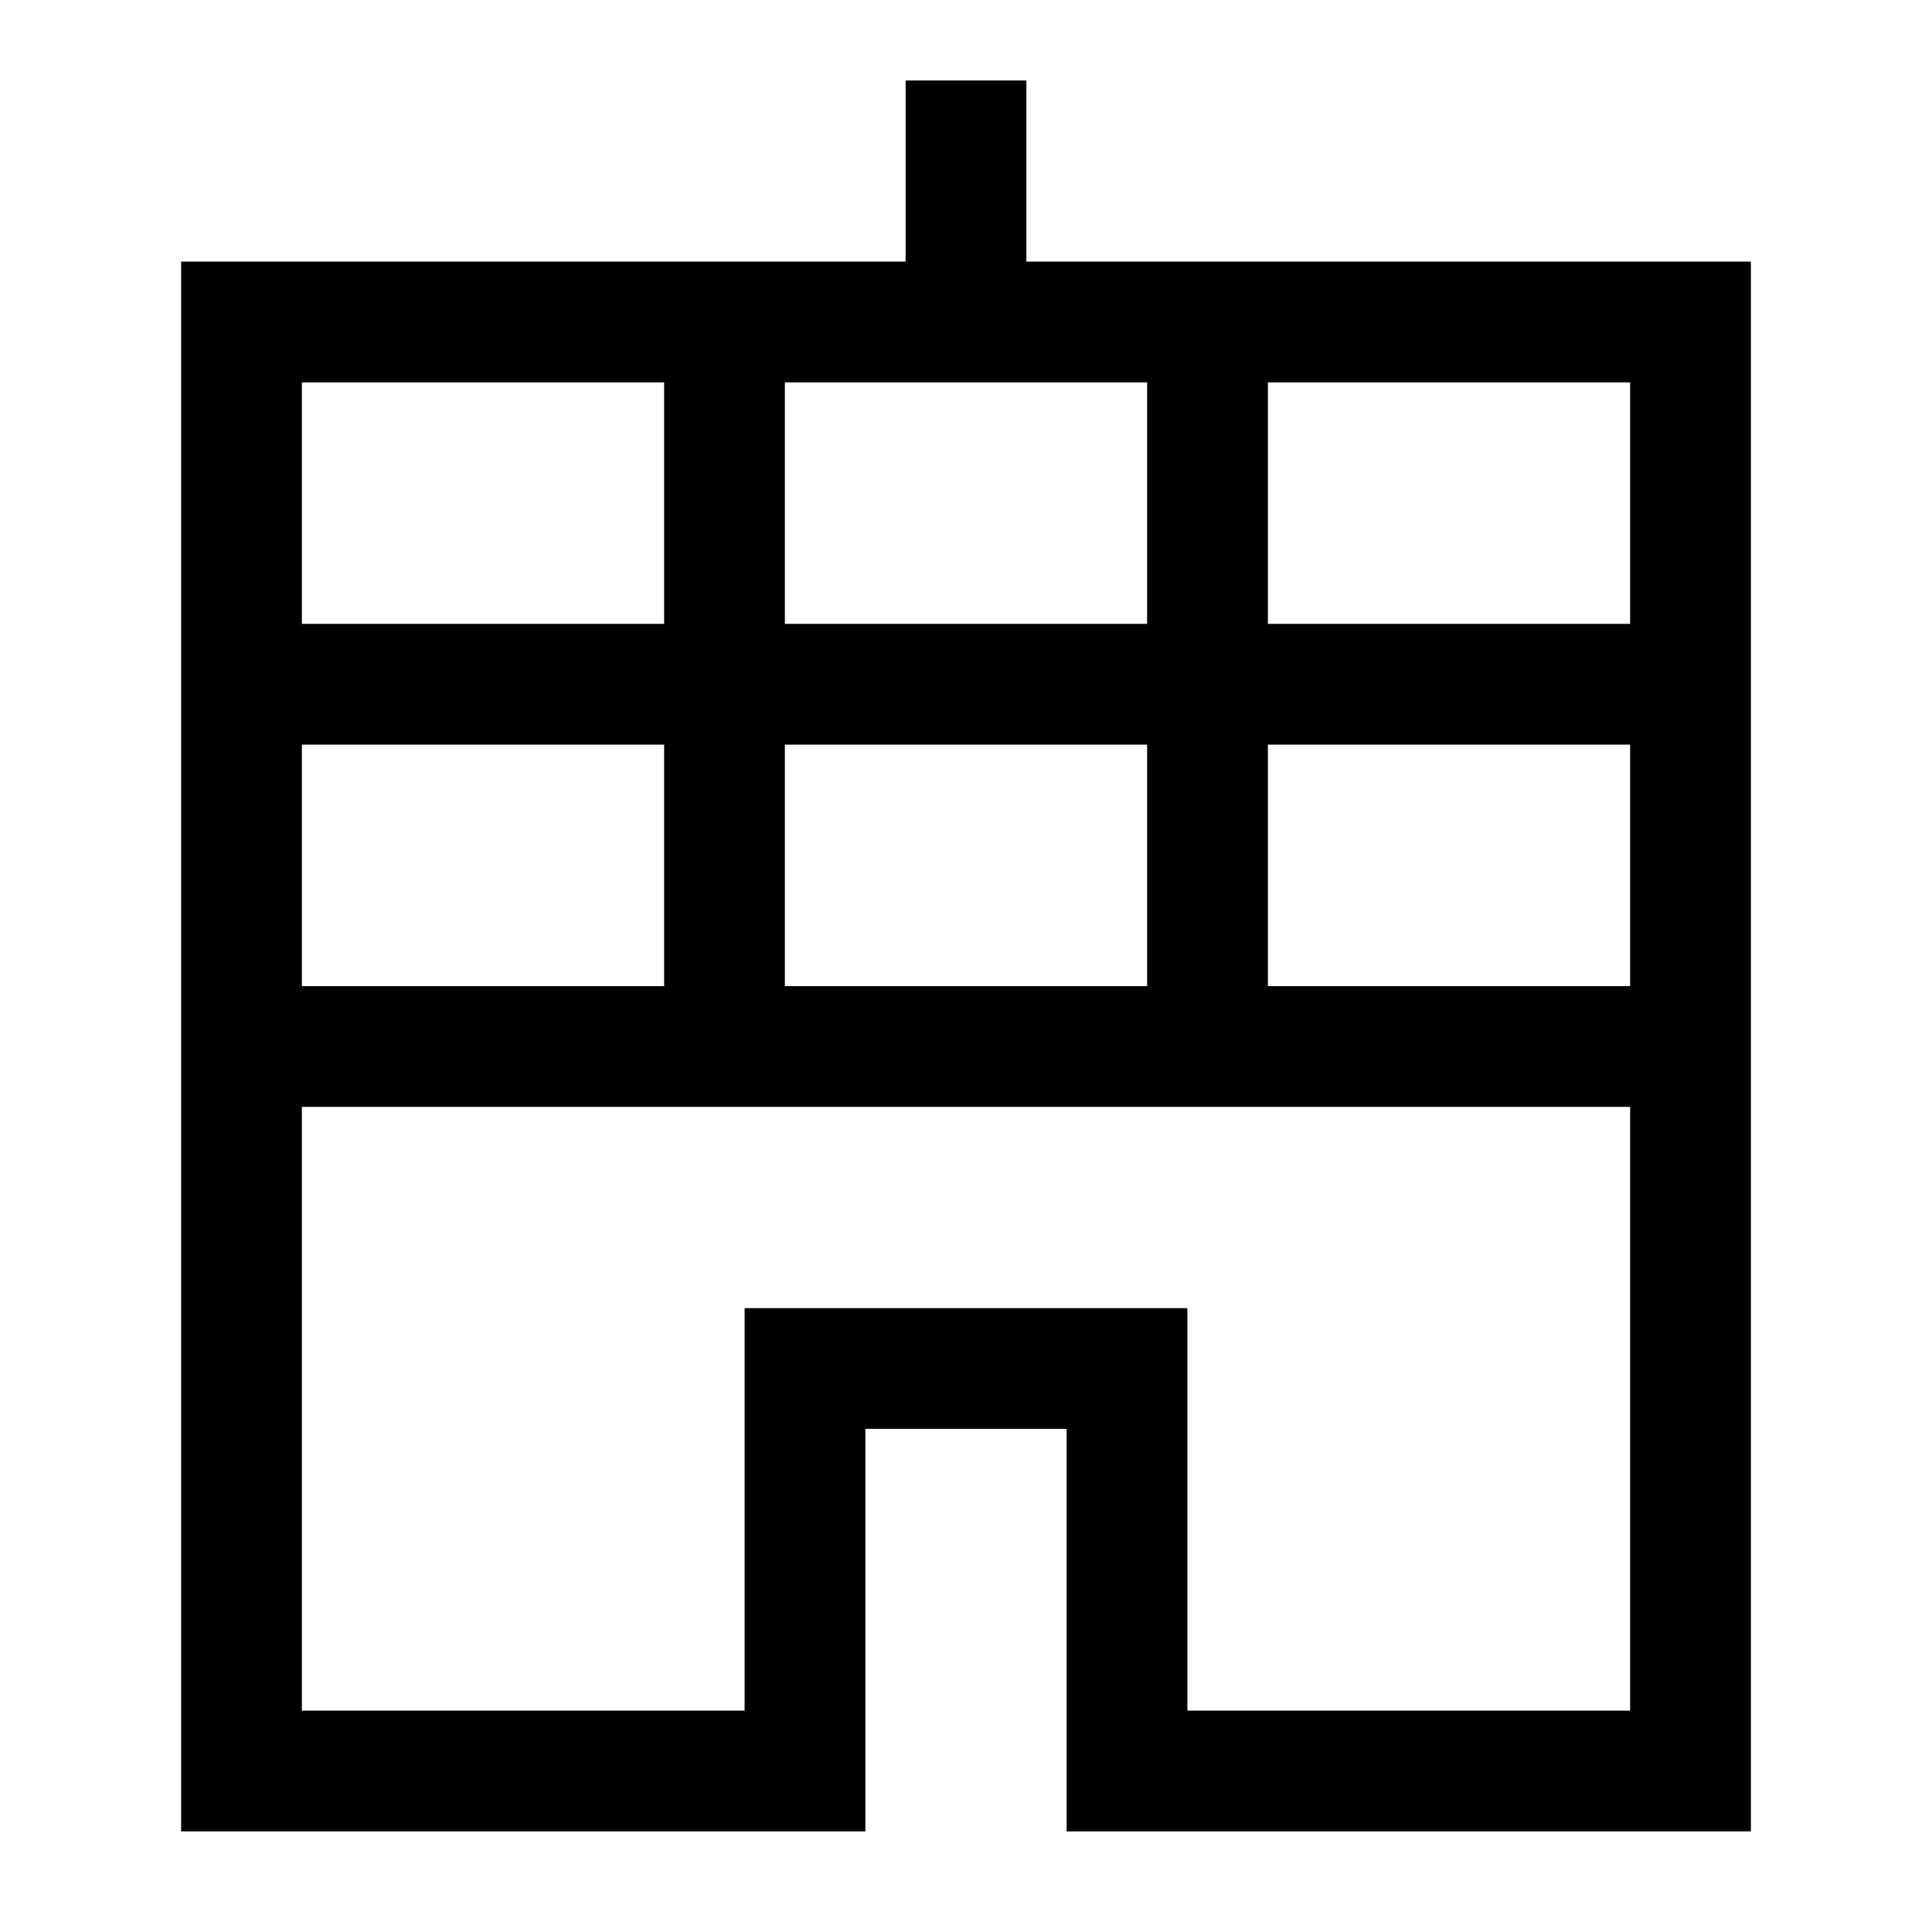 <svg xmlns="http://www.w3.org/2000/svg" fill="none" viewBox="0 0 24 24" id="Office-Building-2--Streamline-Sharp">
  <desc>
    Office Building 2 Streamline Icon: https://streamlinehq.com
  </desc>
  <g id="office-building-2--office-building-work">
    <path id="Vector 2217" stroke="#000000" d="M3 4v18h7v-5h4v5h7V4H3Z" stroke-width="1.5"></path>
    <path id="Vector 2218" stroke="#000000" d="M12 1v3" stroke-width="1.5"></path>
    <path id="Vector 2221" stroke="#000000" d="M3.5 13h17" stroke-width="1.5"></path>
    <path id="Vector 2222" stroke="#000000" d="M9 4v8.5" stroke-width="1.5"></path>
    <path id="Vector 2223" stroke="#000000" d="M15 4v8.5" stroke-width="1.5"></path>
    <path id="Vector 2224" stroke="#000000" d="M3 8.5h18" stroke-width="1.5"></path>
  </g>
</svg>
